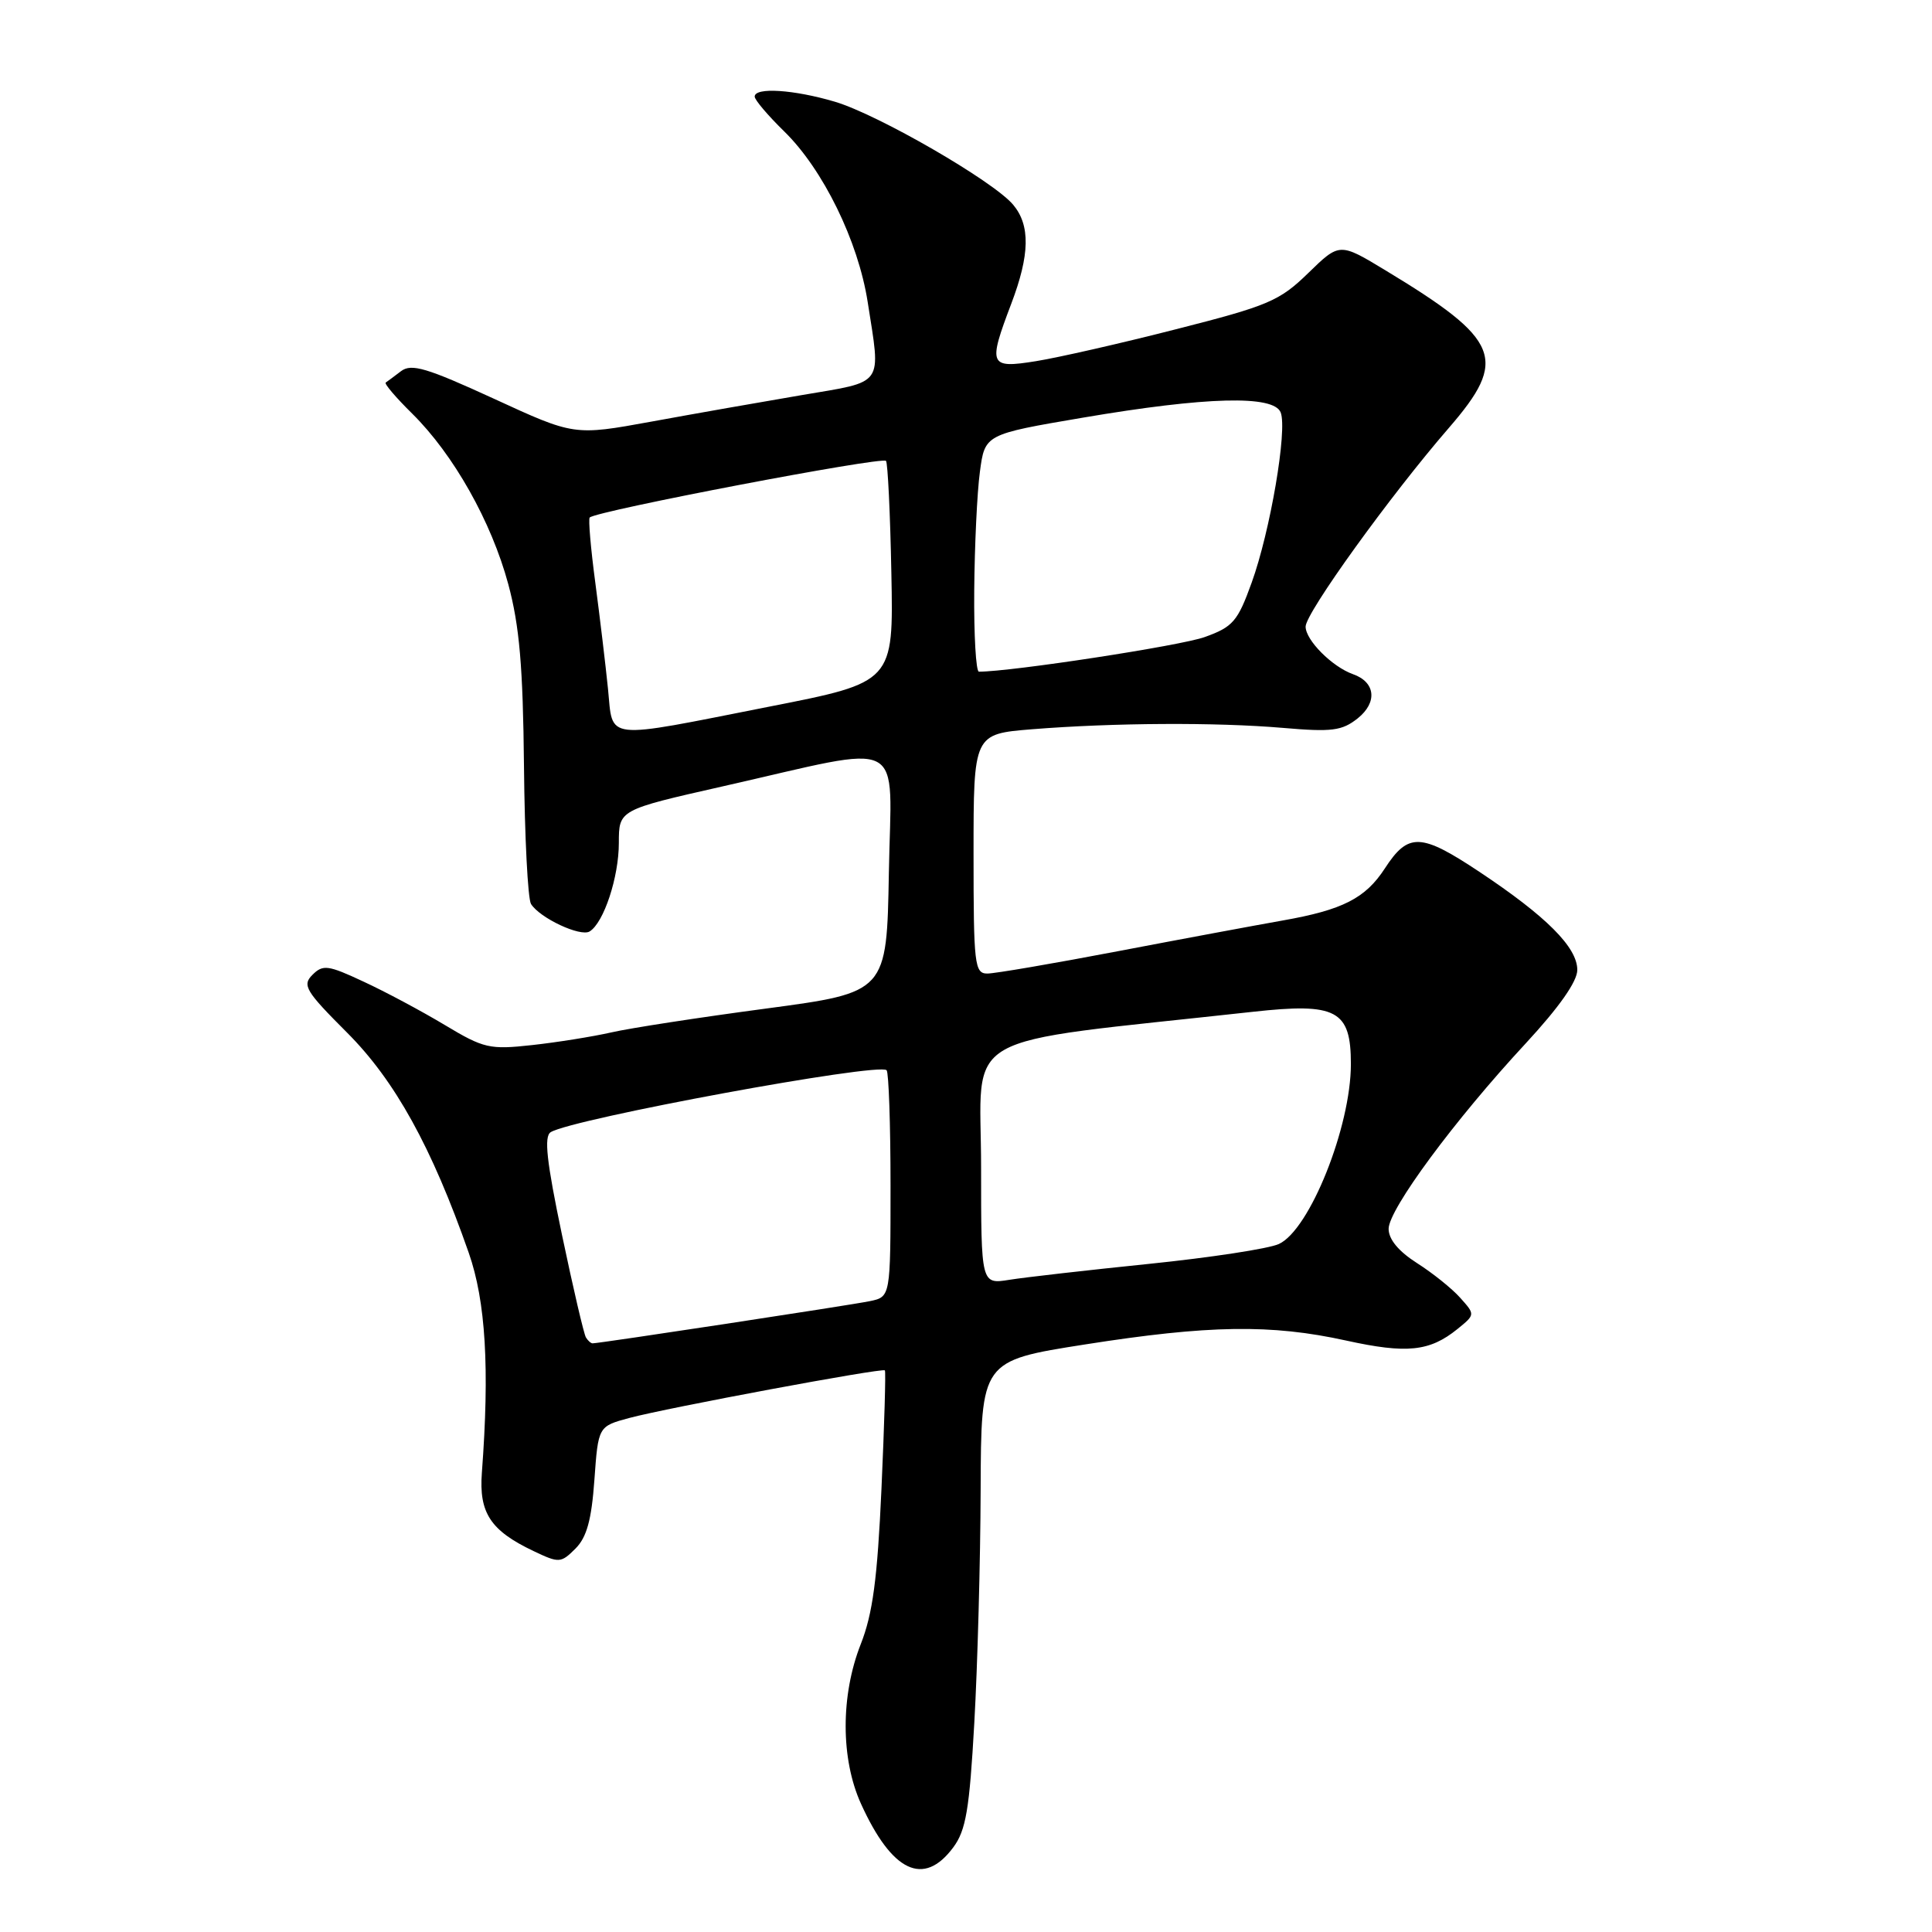 <?xml version="1.0" encoding="UTF-8" standalone="no"?>
<!DOCTYPE svg PUBLIC "-//W3C//DTD SVG 1.1//EN" "http://www.w3.org/Graphics/SVG/1.1/DTD/svg11.dtd" >
<svg xmlns="http://www.w3.org/2000/svg" xmlns:xlink="http://www.w3.org/1999/xlink" version="1.1" viewBox="0 0 256 256">
 <g >
 <path fill="currentColor"
d=" M 126.31 244.79 C 127.99 242.54 128.46 239.77 129.10 228.29 C 129.53 220.71 129.91 206.81 129.94 197.41 C 130.00 180.31 130.00 180.31 143.75 178.15 C 160.17 175.57 168.42 175.44 178.37 177.63 C 186.41 179.40 189.44 179.08 193.11 176.11 C 195.48 174.19 195.48 174.19 193.49 171.97 C 192.40 170.74 189.81 168.67 187.75 167.36 C 185.32 165.81 184.00 164.22 184.00 162.83 C 184.00 160.25 192.75 148.40 202.17 138.25 C 206.60 133.46 209.00 130.05 209.00 128.52 C 209.00 125.52 204.90 121.42 196.01 115.51 C 188.26 110.36 186.60 110.30 183.50 115.07 C 180.92 119.04 177.90 120.57 169.96 121.97 C 166.41 122.60 156.56 124.43 148.08 126.05 C 139.59 127.67 131.83 129.00 130.83 129.00 C 129.13 129.00 129.00 127.83 129.00 113.13 C 129.00 97.26 129.00 97.26 136.75 96.63 C 147.53 95.77 161.12 95.69 170.00 96.45 C 176.49 97.01 177.82 96.84 179.91 95.18 C 182.55 93.06 182.26 90.38 179.27 89.33 C 176.51 88.35 173.00 84.82 173.00 83.03 C 173.00 81.22 184.20 65.68 191.98 56.70 C 199.87 47.59 198.86 45.06 183.58 35.82 C 177.50 32.14 177.50 32.14 173.35 36.18 C 169.55 39.88 168.08 40.51 155.85 43.62 C 148.51 45.50 140.14 47.40 137.25 47.86 C 131.07 48.85 130.89 48.43 134.00 40.24 C 136.46 33.76 136.54 29.86 134.25 27.13 C 131.65 24.02 116.36 15.18 110.63 13.48 C 105.19 11.87 100.00 11.53 100.00 12.80 C 100.00 13.24 101.76 15.31 103.91 17.41 C 109.06 22.44 113.71 31.94 114.97 40.00 C 116.73 51.29 117.31 50.47 106.25 52.35 C 100.89 53.26 91.91 54.84 86.29 55.87 C 76.08 57.73 76.08 57.73 65.44 52.83 C 56.53 48.74 54.52 48.14 53.14 49.18 C 52.24 49.87 51.32 50.55 51.11 50.69 C 50.89 50.84 52.46 52.68 54.61 54.80 C 60.09 60.21 65.11 69.11 67.35 77.41 C 68.83 82.92 69.30 88.30 69.43 101.52 C 69.52 110.89 69.94 119.10 70.36 119.78 C 71.52 121.64 76.91 124.17 78.13 123.42 C 80.01 122.26 82.00 116.22 82.00 111.69 C 82.00 107.31 82.00 107.31 95.75 104.20 C 120.56 98.59 118.09 97.32 117.78 115.62 C 117.50 131.50 117.50 131.50 101.50 133.64 C 92.70 134.81 83.47 136.23 81.00 136.80 C 78.53 137.36 73.79 138.12 70.49 138.48 C 64.88 139.10 64.10 138.92 58.94 135.82 C 55.89 133.99 51.05 131.40 48.17 130.07 C 43.47 127.87 42.79 127.78 41.40 129.17 C 40.02 130.55 40.48 131.32 45.98 136.82 C 52.33 143.17 57.21 151.99 62.11 166.00 C 64.36 172.43 64.89 181.29 63.85 195.15 C 63.45 200.47 65.00 202.82 70.71 205.53 C 74.09 207.14 74.32 207.12 76.25 205.20 C 77.75 203.70 78.38 201.40 78.76 196.10 C 79.27 189.00 79.27 189.00 83.38 187.89 C 88.41 186.54 116.89 181.23 117.25 181.58 C 117.39 181.72 117.18 188.77 116.80 197.25 C 116.26 209.22 115.64 213.84 114.05 217.87 C 111.38 224.66 111.39 233.06 114.08 239.00 C 118.19 248.06 122.40 250.06 126.31 244.79 Z  M 77.64 177.22 C 77.37 176.79 75.94 170.66 74.46 163.60 C 72.43 153.91 72.06 150.58 72.97 150.02 C 75.85 148.24 116.42 140.76 117.48 141.81 C 117.76 142.10 118.00 148.97 118.00 157.09 C 118.00 171.84 118.00 171.84 115.25 172.41 C 112.70 172.94 79.43 178.00 78.52 178.00 C 78.30 178.00 77.90 177.65 77.64 177.22 Z  M 130.00 154.67 C 130.00 136.27 126.17 138.46 166.00 134.07 C 177.11 132.84 179.00 133.85 179.00 140.99 C 179.00 149.32 173.53 162.98 169.45 164.84 C 168.10 165.46 160.35 166.64 152.25 167.47 C 144.14 168.30 135.81 169.25 133.75 169.58 C 130.00 170.18 130.00 170.18 130.00 154.67 Z  M 80.56 91.25 C 80.24 88.09 79.48 81.76 78.88 77.20 C 78.27 72.63 77.94 68.75 78.14 68.57 C 79.15 67.67 116.81 60.48 117.40 61.07 C 117.63 61.31 117.96 68.00 118.11 75.95 C 118.40 90.40 118.40 90.40 101.95 93.63 C 79.70 98.02 81.26 98.19 80.56 91.25 Z  M 129.09 78.25 C 129.14 72.34 129.47 65.26 129.84 62.53 C 130.50 57.55 130.50 57.55 143.50 55.34 C 159.84 52.56 168.80 52.32 169.70 54.66 C 170.60 57.00 168.31 70.41 165.85 77.21 C 164.00 82.34 163.37 83.07 159.64 84.41 C 156.48 85.56 134.02 89.00 129.71 89.00 C 129.32 89.00 129.04 84.16 129.09 78.25 Z "/>
</g>
</svg>